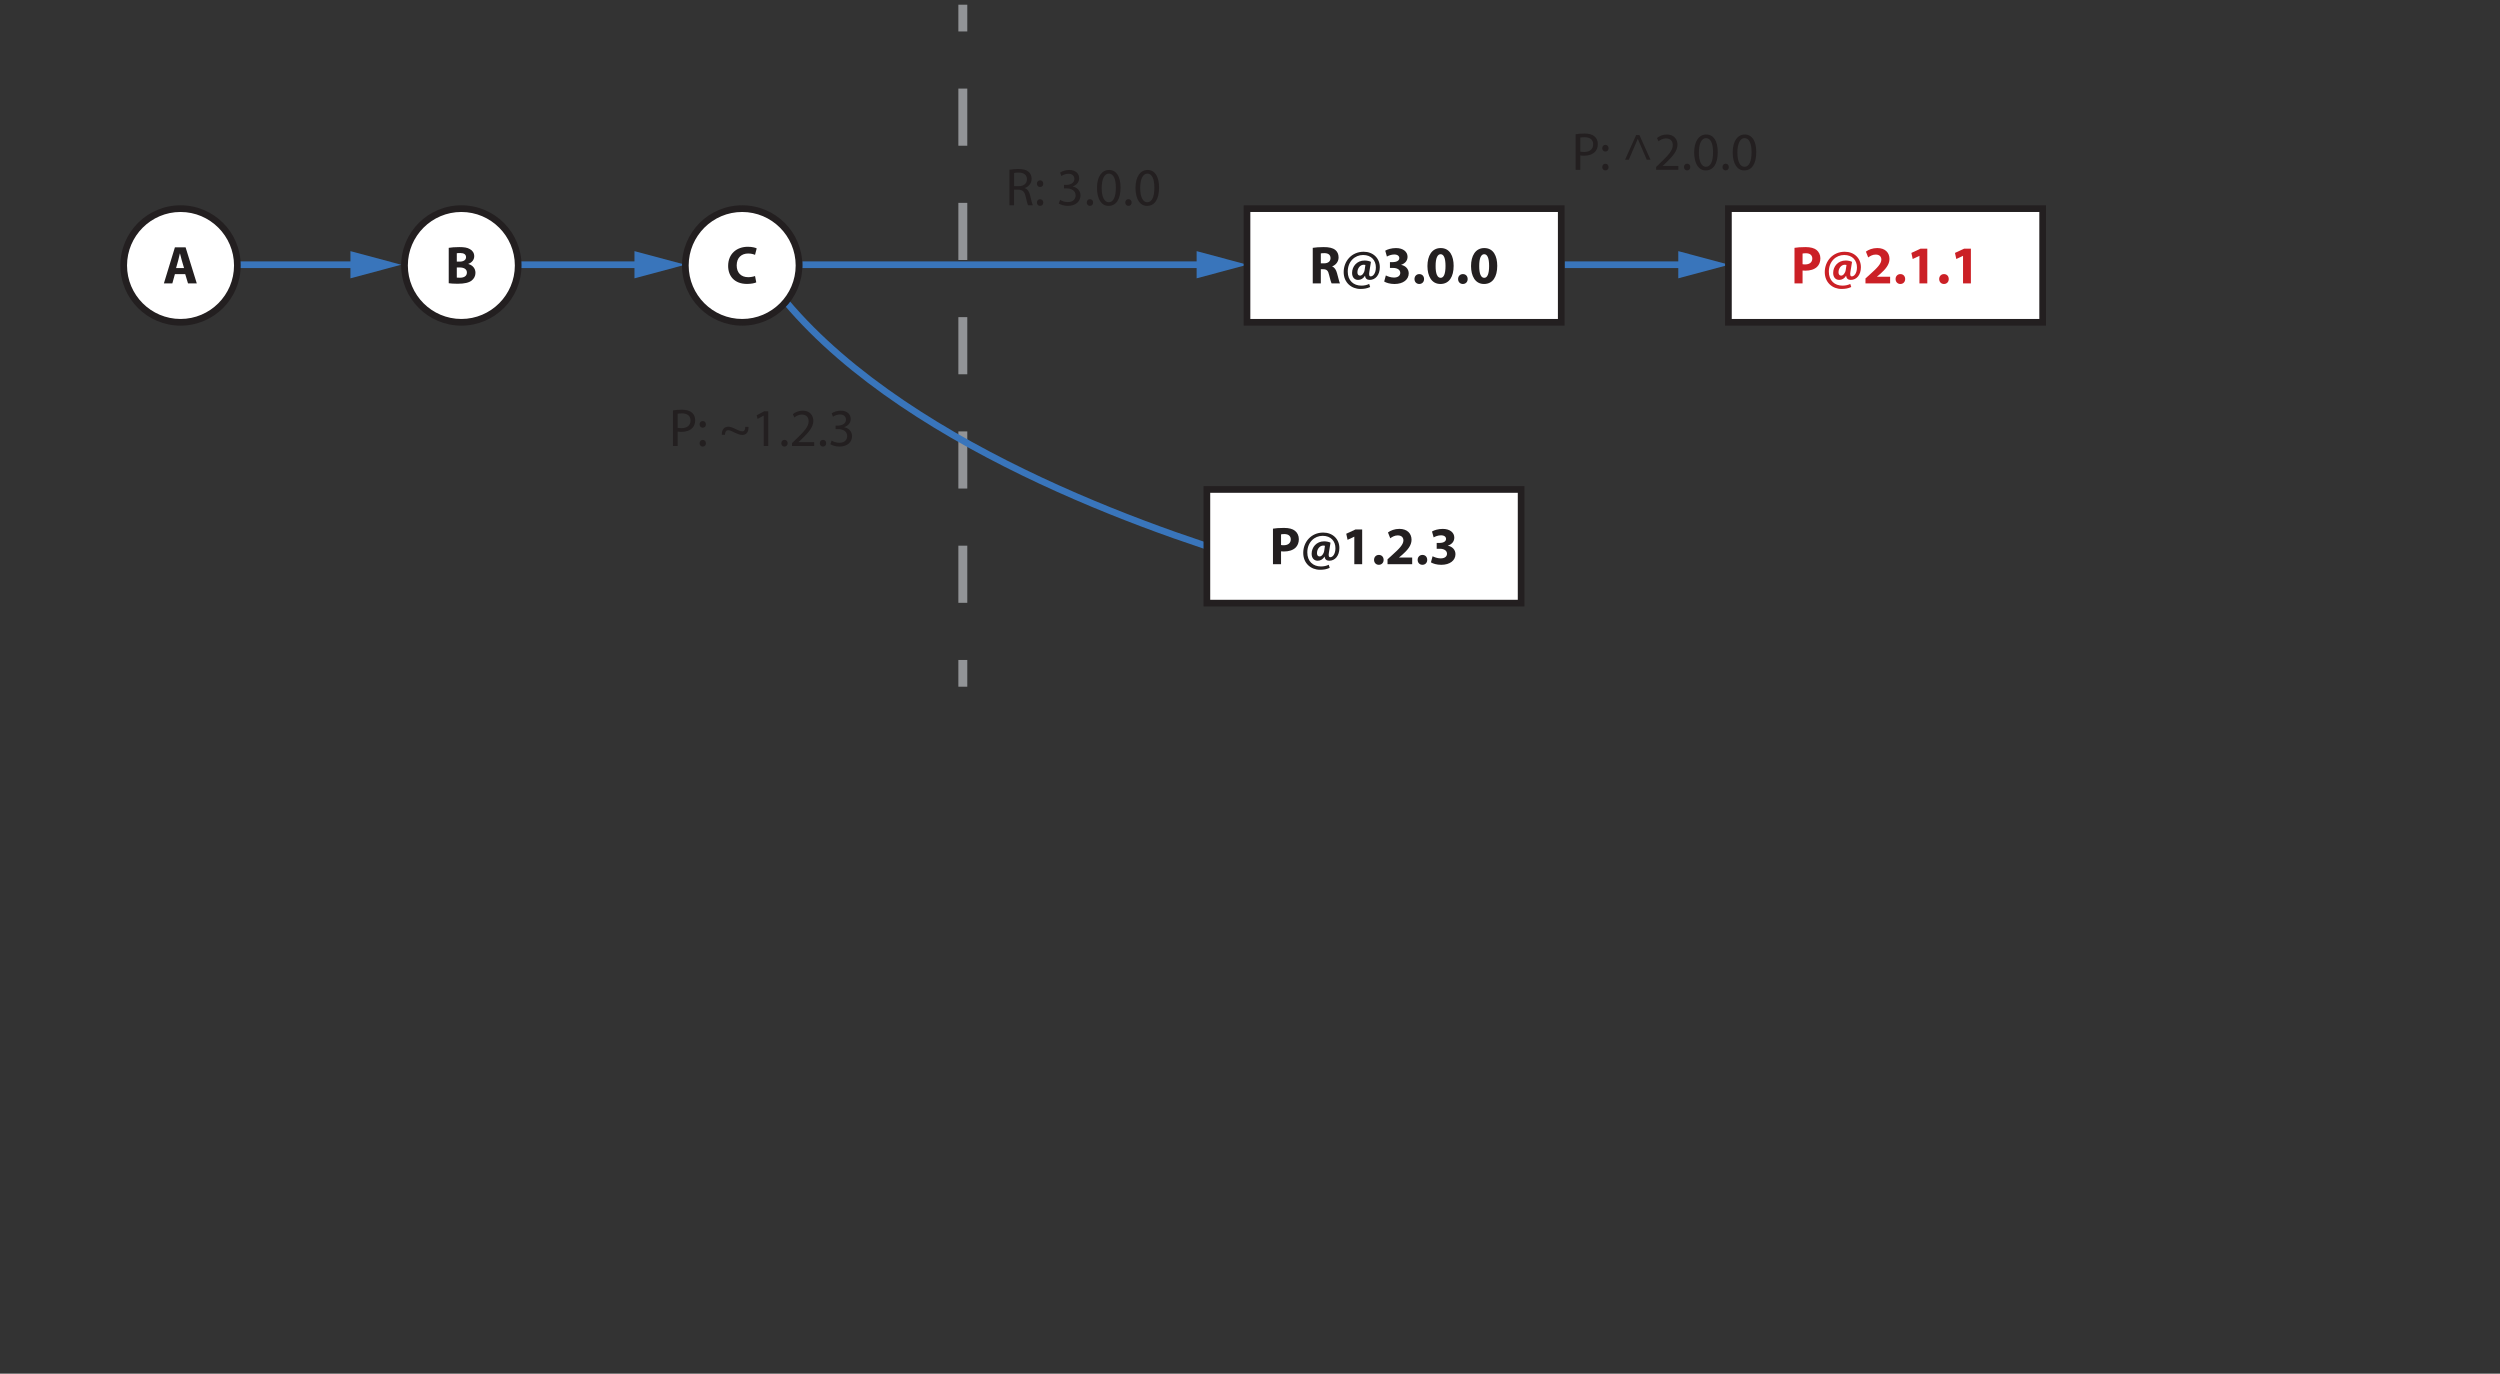 <?xml version="1.0" encoding="UTF-8"?><svg xmlns="http://www.w3.org/2000/svg" viewBox="0 0 560.849 308.167"><rect x="0" y="0" width="560.849" height="308.167" fill="#333333" stroke="none"/><g id="a"><rect id="b" x="27" y="1.056" width="432" height="9" fill="none"/></g><g id="c"><g id="d"><g id="e"><g><line x1="216" y1="1.056" x2="216" y2="7.056" fill="none" stroke="#929497" stroke-miterlimit="10" stroke-width="2"/><line x1="216" y1="19.874" x2="216" y2="141.647" fill="none" stroke="#929497" stroke-dasharray="0 0 12.818 12.818" stroke-miterlimit="10" stroke-width="2"/><line x1="216" y1="148.056" x2="216" y2="154.056" fill="none" stroke="#929497" stroke-miterlimit="10" stroke-width="2"/></g></g><g><path d="M176.333,67.722c28.577,33.951,87.247,53.159,109.676,59.508" fill="none" stroke="#3975bb" stroke-miterlimit="10" stroke-width="1.5"/><polygon points="283.215 129.583 295 129.611 284.809 123.693 283.215 129.583" fill="#3975bb"/></g><g><line x1="180" y1="59.389" x2="270.531" y2="59.389" fill="none" stroke="#3975bb" stroke-miterlimit="10" stroke-width="1.5"/><polygon points="268.45 62.44 279.833 59.389 268.45 56.338 268.45 62.44" fill="#3975bb"/></g><g><path d="M353.478,30.112c.504-.084,1.164-.156,2.003-.156,1.032,0,1.787,.24,2.268,.672,.443,.384,.707,.971,.707,1.691,0,.731-.216,1.307-.624,1.727-.551,.587-1.451,.888-2.47,.888-.312,0-.601-.012-.84-.072v3.238h-1.044v-7.988Zm1.044,3.898c.228,.06,.516,.084,.863,.084,1.26,0,2.027-.612,2.027-1.727,0-1.067-.756-1.583-1.907-1.583-.456,0-.804,.036-.983,.084v3.142Z" fill="#231f20"/><path d="M359.442,33.254c0-.444,.3-.756,.72-.756,.419,0,.695,.312,.707,.756,0,.419-.275,.744-.72,.744-.42,0-.707-.324-.707-.744Zm0,4.233c0-.444,.3-.755,.72-.755,.419,0,.695,.312,.707,.755,0,.42-.275,.744-.72,.744-.42,0-.707-.324-.707-.744Z" fill="#231f20"/><path d="M369.435,35.833l-2.003-4.654h-.023l-2.003,4.654h-.84l2.482-5.529h.744l2.482,5.529h-.84Z" fill="#231f20"/><path d="M371.538,38.1v-.647l.827-.804c1.991-1.895,2.891-2.902,2.902-4.078,0-.792-.384-1.523-1.547-1.523-.708,0-1.296,.36-1.655,.66l-.336-.744c.54-.456,1.308-.792,2.207-.792,1.679,0,2.387,1.151,2.387,2.267,0,1.439-1.044,2.603-2.687,4.186l-.624,.576v.024h3.502v.875h-4.977Z" fill="#231f20"/><path d="M377.778,37.476c0-.444,.3-.756,.72-.756,.419,0,.707,.312,.707,.756,0,.432-.275,.755-.72,.755-.42,0-.707-.324-.707-.755Z" fill="#231f20"/><path d="M385.358,34.118c0,2.651-.983,4.114-2.71,4.114-1.523,0-2.555-1.427-2.579-4.006,0-2.614,1.128-4.054,2.711-4.054,1.643,0,2.578,1.463,2.578,3.946Zm-4.233,.12c0,2.027,.623,3.178,1.583,3.178,1.079,0,1.595-1.259,1.595-3.25,0-1.919-.491-3.179-1.583-3.179-.923,0-1.595,1.127-1.595,3.25Z" fill="#231f20"/><path d="M386.418,37.476c0-.444,.3-.756,.719-.756,.42,0,.708,.312,.708,.756,0,.432-.275,.755-.72,.755-.42,0-.707-.324-.707-.755Z" fill="#231f20"/><path d="M393.998,34.118c0,2.651-.983,4.114-2.71,4.114-1.523,0-2.555-1.427-2.579-4.006,0-2.614,1.128-4.054,2.711-4.054,1.643,0,2.578,1.463,2.578,3.946Zm-4.233,.12c0,2.027,.624,3.178,1.583,3.178,1.079,0,1.595-1.259,1.595-3.25,0-1.919-.491-3.179-1.583-3.179-.923,0-1.595,1.127-1.595,3.25Z" fill="#231f20"/></g></g><g id="f"><g><line x1="116.833" y1="59.389" x2="144.42" y2="59.389" fill="none" stroke="#3975bb" stroke-miterlimit="10" stroke-width="1.5"/><polygon points="142.339 62.44 153.722 59.389 142.339 56.338 142.339 62.44" fill="#3975bb"/></g><g><line x1="351" y1="59.389" x2="378.587" y2="59.389" fill="none" stroke="#3975bb" stroke-miterlimit="10" stroke-width="1.5"/><polygon points="376.506 62.44 387.889 59.389 376.506 56.338 376.506 62.44" fill="#3975bb"/></g><g><line x1="53.111" y1="59.389" x2="80.698" y2="59.389" fill="none" stroke="#3975bb" stroke-miterlimit="10" stroke-width="1.5"/><polygon points="78.617 62.44 90 59.389 78.617 56.338 78.617 62.44" fill="#3975bb"/></g><g><g><circle cx="103.5" cy="59.556" r="12.75" fill="#fff"/><path d="M103.5,47.556c6.617,0,12,5.383,12,12s-5.383,12-12,12-12-5.383-12-12,5.383-12,12-12m0-1.5c-7.456,0-13.5,6.044-13.5,13.5s6.044,13.5,13.5,13.5,13.5-6.044,13.5-13.5-6.044-13.5-13.5-13.5h0Z" fill="#231f20"/></g><path d="M100.667,55.6c.48-.096,1.451-.168,2.363-.168,1.115,0,1.799,.108,2.387,.456,.563,.3,.971,.852,.971,1.583,0,.719-.419,1.391-1.331,1.727v.024c.923,.252,1.607,.947,1.607,1.991,0,.731-.335,1.308-.839,1.715-.588,.468-1.571,.731-3.178,.731-.899,0-1.571-.06-1.979-.12v-7.939Zm1.811,3.094h.6c.959,0,1.475-.396,1.475-.996,0-.611-.468-.935-1.295-.935-.396,0-.624,.024-.78,.048v1.883Zm0,3.586c.18,.024,.396,.024,.708,.024,.828,0,1.559-.312,1.559-1.163,0-.815-.731-1.14-1.643-1.14h-.624v2.279Z" fill="#231f20"/></g><g><g><circle cx="40.5" cy="59.556" r="12.75" fill="#fff"/><path d="M40.5,47.556c6.617,0,12,5.383,12,12s-5.383,12-12,12-12-5.383-12-12,5.383-12,12-12m0-1.5c-7.456,0-13.5,6.044-13.5,13.5s6.044,13.5,13.5,13.5,13.5-6.044,13.5-13.5-6.044-13.5-13.5-13.5h0Z" fill="#231f20"/></g><path d="M39.238,61.501l-.576,2.075h-1.895l2.47-8.083h2.399l2.506,8.083h-1.967l-.624-2.075h-2.315Zm2.051-1.367l-.504-1.715c-.144-.479-.288-1.08-.408-1.559h-.024c-.12,.479-.24,1.091-.372,1.559l-.479,1.715h1.787Z" fill="#231f20"/></g><g><g><circle cx="166.5" cy="59.556" r="12.75" fill="#fff"/><path d="M166.5,47.556c6.617,0,12,5.383,12,12s-5.383,12-12,12-12-5.383-12-12,5.383-12,12-12m0-1.5c-7.456,0-13.5,6.044-13.5,13.5s6.044,13.5,13.5,13.5,13.5-6.044,13.5-13.5-6.044-13.5-13.5-13.5h0Z" fill="#231f20"/></g><path d="M169.659,63.348c-.336,.168-1.092,.348-2.075,.348-2.794,0-4.233-1.739-4.233-4.042,0-2.758,1.967-4.293,4.414-4.293,.947,0,1.667,.192,1.991,.36l-.372,1.451c-.372-.156-.888-.3-1.535-.3-1.451,0-2.579,.875-2.579,2.674,0,1.619,.959,2.639,2.59,2.639,.552,0,1.164-.12,1.523-.264l.276,1.427Z" fill="#231f20"/></g><g><g><rect x="270.75" y="109.806" width="70.5" height="25.5" fill="#fff"/><path d="M340.5,110.556v24h-69v-24h69m1.5-1.5h-72v27h72v-27h0Z" fill="#231f20"/></g><g><path d="M285.576,118.6c.563-.096,1.355-.168,2.471-.168,1.127,0,1.931,.216,2.471,.647,.516,.408,.863,1.08,.863,1.871s-.264,1.463-.744,1.919c-.623,.588-1.547,.852-2.627,.852-.239,0-.455-.012-.623-.036v2.891h-1.811v-7.976Zm1.811,3.67c.156,.036,.348,.048,.611,.048,.972,0,1.571-.492,1.571-1.319,0-.743-.516-1.187-1.427-1.187-.372,0-.624,.036-.756,.072v2.387Z" fill="#231f20"/><path d="M298.305,127.391c-.721,.324-1.344,.432-2.195,.432-1.99,0-3.742-1.427-3.742-3.778,0-2.446,1.775-4.569,4.486-4.569,2.11,0,3.621,1.451,3.621,3.466,0,1.751-.982,2.854-2.278,2.854-.563,0-.972-.288-1.031-.923h-.024c-.371,.612-.911,.923-1.547,.923-.779,0-1.344-.576-1.344-1.559,0-1.463,1.08-2.794,2.807-2.794,.527,0,1.128,.132,1.428,.3l-.359,2.219c-.121,.708-.037,1.032,.299,1.043,.516,.012,1.164-.647,1.164-2.027,0-1.559-1.008-2.771-2.867-2.771-1.834,0-3.441,1.439-3.441,3.73,0,2.003,1.283,3.143,3.07,3.143,.611,0,1.259-.132,1.738-.384l.217,.695Zm-1.068-4.953c-.096-.024-.215-.048-.371-.048-.792,0-1.416,.779-1.416,1.703,0,.456,.205,.743,.6,.743,.444,0,.912-.563,1.02-1.259l.168-1.139Z" fill="#231f20"/><path d="M303.826,120.399h-.023l-1.488,.708-.299-1.367,2.062-.959h1.511v7.796h-1.763v-6.177Z" fill="#231f20"/><path d="M308.255,125.604c0-.647,.443-1.115,1.079-1.115s1.067,.456,1.067,1.115c0,.636-.432,1.104-1.079,1.104-.624,0-1.067-.468-1.067-1.104Z" fill="#231f20"/><path d="M311.279,126.576v-1.104l1.007-.912c1.703-1.523,2.531-2.398,2.555-3.31,0-.636-.384-1.139-1.283-1.139-.671,0-1.259,.336-1.667,.647l-.516-1.307c.588-.444,1.499-.804,2.555-.804,1.763,0,2.734,1.032,2.734,2.447,0,1.307-.947,2.351-2.075,3.358l-.719,.6v.024h2.938v1.499h-5.528Z" fill="#231f20"/><path d="M318.035,125.604c0-.647,.443-1.115,1.079-1.115s1.067,.456,1.067,1.115c0,.636-.432,1.104-1.079,1.104-.624,0-1.067-.468-1.067-1.104Z" fill="#231f20"/><path d="M321.383,124.789c.324,.168,1.067,.48,1.812,.48,.947,0,1.427-.456,1.427-1.043,0-.768-.768-1.116-1.57-1.116h-.744v-1.307h.708c.611-.012,1.391-.24,1.391-.899,0-.468-.384-.815-1.151-.815-.636,0-1.307,.276-1.631,.468l-.372-1.319c.468-.3,1.403-.588,2.411-.588,1.667,0,2.591,.875,2.591,1.943,0,.828-.468,1.476-1.428,1.811v.024c.936,.168,1.691,.875,1.691,1.895,0,1.379-1.212,2.387-3.19,2.387-1.008,0-1.859-.264-2.314-.552l.371-1.367Z" fill="#231f20"/></g></g><g><g><rect x="387.75" y="46.806" width="70.5" height="25.5" fill="#fff"/><path d="M457.5,47.556v24h-69v-24h69m1.5-1.5h-72v27h72v-27h0Z" fill="#231f20"/></g><g><path d="M402.576,55.6c.563-.096,1.355-.168,2.471-.168,1.127,0,1.931,.216,2.471,.647,.516,.408,.863,1.08,.863,1.871s-.264,1.463-.744,1.919c-.623,.588-1.547,.852-2.627,.852-.239,0-.455-.012-.623-.036v2.891h-1.811v-7.976Zm1.811,3.67c.156,.036,.348,.048,.611,.048,.972,0,1.571-.492,1.571-1.319,0-.743-.516-1.187-1.427-1.187-.372,0-.624,.036-.756,.072v2.387Z" fill="#cb2026"/><path d="M415.305,64.391c-.721,.324-1.344,.432-2.195,.432-1.99,0-3.742-1.427-3.742-3.778,0-2.446,1.775-4.569,4.486-4.569,2.11,0,3.621,1.451,3.621,3.466,0,1.751-.982,2.854-2.278,2.854-.563,0-.972-.288-1.031-.923h-.024c-.371,.612-.911,.923-1.547,.923-.779,0-1.344-.576-1.344-1.559,0-1.463,1.08-2.794,2.807-2.794,.527,0,1.128,.132,1.428,.3l-.359,2.219c-.121,.708-.037,1.032,.299,1.043,.516,.012,1.164-.647,1.164-2.027,0-1.559-1.008-2.771-2.867-2.771-1.834,0-3.441,1.439-3.441,3.73,0,2.003,1.283,3.143,3.07,3.143,.611,0,1.259-.132,1.738-.384l.217,.695Zm-1.068-4.953c-.096-.024-.215-.048-.371-.048-.792,0-1.416,.779-1.416,1.703,0,.456,.205,.743,.6,.743,.444,0,.912-.563,1.02-1.259l.168-1.139Z" fill="#cb2026"/><path d="M418.5,63.576v-1.104l1.007-.912c1.703-1.523,2.53-2.398,2.555-3.31,0-.636-.384-1.139-1.283-1.139-.672,0-1.26,.336-1.667,.647l-.516-1.307c.588-.444,1.498-.804,2.555-.804,1.763,0,2.734,1.032,2.734,2.447,0,1.307-.947,2.351-2.075,3.358l-.72,.6v.024h2.938v1.499h-5.528Z" fill="#cb2026"/><path d="M425.255,62.604c0-.647,.443-1.115,1.079-1.115s1.067,.456,1.067,1.115c0,.636-.432,1.104-1.079,1.104-.624,0-1.067-.468-1.067-1.104Z" fill="#cb2026"/><path d="M430.605,57.399h-.023l-1.487,.708-.3-1.367,2.062-.959h1.512v7.796h-1.764v-6.177Z" fill="#cb2026"/><path d="M435.035,62.604c0-.647,.443-1.115,1.079-1.115s1.067,.456,1.067,1.115c0,.636-.432,1.104-1.079,1.104-.624,0-1.067-.468-1.067-1.104Z" fill="#cb2026"/><path d="M440.386,57.399h-.023l-1.487,.708-.3-1.367,2.062-.959h1.512v7.796h-1.764v-6.177Z" fill="#cb2026"/></g></g><g><g><rect x="279.75" y="46.806" width="70.5" height="25.5" fill="#fff"/><path d="M349.5,47.556v24h-69v-24h69m1.5-1.5h-72v27h72v-27h0Z" fill="#231f20"/></g><g><path d="M294.504,55.6c.588-.096,1.463-.168,2.435-.168,1.2,0,2.039,.18,2.614,.636,.48,.384,.744,.947,.744,1.691,0,1.032-.731,1.739-1.428,1.991v.036c.564,.228,.876,.768,1.08,1.511,.252,.912,.504,1.967,.659,2.279h-1.87c-.133-.228-.324-.888-.564-1.883-.216-1.008-.563-1.284-1.307-1.295h-.553v3.178h-1.811v-7.976Zm1.811,3.478h.721c.911,0,1.451-.456,1.451-1.163,0-.744-.504-1.116-1.344-1.127-.443,0-.695,.036-.828,.06v2.231Z" fill="#231f20"/><path d="M307.377,64.391c-.721,.324-1.344,.432-2.195,.432-1.99,0-3.742-1.427-3.742-3.778,0-2.446,1.775-4.569,4.486-4.569,2.11,0,3.621,1.451,3.621,3.466,0,1.751-.982,2.854-2.278,2.854-.563,0-.972-.288-1.031-.923h-.024c-.371,.612-.911,.923-1.547,.923-.779,0-1.344-.576-1.344-1.559,0-1.463,1.08-2.794,2.807-2.794,.527,0,1.128,.132,1.428,.3l-.359,2.219c-.121,.708-.037,1.032,.299,1.043,.516,.012,1.164-.647,1.164-2.027,0-1.559-1.008-2.771-2.867-2.771-1.834,0-3.441,1.439-3.441,3.73,0,2.003,1.283,3.143,3.07,3.143,.611,0,1.259-.132,1.738-.384l.217,.695Zm-1.068-4.953c-.096-.024-.215-.048-.371-.048-.792,0-1.416,.779-1.416,1.703,0,.456,.205,.743,.6,.743,.444,0,.912-.563,1.02-1.259l.168-1.139Z" fill="#231f20"/><path d="M310.896,61.789c.323,.168,1.067,.48,1.812,.48,.947,0,1.427-.456,1.427-1.043,0-.768-.768-1.116-1.571-1.116h-.744v-1.307h.708c.612-.012,1.392-.24,1.392-.899,0-.468-.384-.815-1.151-.815-.636,0-1.308,.276-1.632,.468l-.371-1.319c.468-.3,1.402-.588,2.41-.588,1.668,0,2.591,.875,2.591,1.943,0,.828-.468,1.476-1.427,1.811v.024c.936,.168,1.69,.875,1.69,1.895,0,1.379-1.211,2.387-3.19,2.387-1.007,0-1.858-.264-2.314-.552l.372-1.367Z" fill="#231f20"/><path d="M317.327,62.604c0-.647,.443-1.115,1.079-1.115s1.067,.456,1.067,1.115c0,.636-.432,1.104-1.079,1.104-.624,0-1.067-.468-1.067-1.104Z" fill="#231f20"/><path d="M326.108,59.642c0,2.411-.972,4.066-2.963,4.066-2.015,0-2.902-1.811-2.914-4.018,0-2.255,.96-4.042,2.975-4.042,2.087,0,2.902,1.859,2.902,3.994Zm-4.042,.048c-.012,1.787,.42,2.638,1.127,2.638,.708,0,1.092-.887,1.092-2.662,0-1.727-.372-2.639-1.104-2.639-.672,0-1.127,.852-1.115,2.663Z" fill="#231f20"/><path d="M327.107,62.604c0-.647,.443-1.115,1.079-1.115s1.067,.456,1.067,1.115c0,.636-.432,1.104-1.079,1.104-.624,0-1.067-.468-1.067-1.104Z" fill="#231f20"/><path d="M335.889,59.642c0,2.411-.972,4.066-2.963,4.066-2.015,0-2.902-1.811-2.914-4.018,0-2.255,.959-4.042,2.975-4.042,2.087,0,2.902,1.859,2.902,3.994Zm-4.042,.048c-.012,1.787,.42,2.638,1.127,2.638,.708,0,1.092-.887,1.092-2.662,0-1.727-.372-2.639-1.104-2.639-.672,0-1.127,.852-1.115,2.663Z" fill="#231f20"/></g></g><g><path d="M150.978,92.068c.504-.084,1.164-.156,2.003-.156,1.032,0,1.787,.24,2.268,.672,.443,.384,.707,.971,.707,1.691,0,.731-.216,1.307-.624,1.727-.551,.587-1.451,.888-2.47,.888-.312,0-.601-.012-.84-.072v3.238h-1.044v-7.988Zm1.044,3.898c.228,.06,.516,.084,.863,.084,1.26,0,2.027-.612,2.027-1.727,0-1.067-.756-1.583-1.907-1.583-.456,0-.804,.036-.983,.084v3.142Z" fill="#231f20"/><path d="M156.942,95.21c0-.444,.3-.756,.72-.756,.419,0,.695,.312,.707,.756,0,.419-.275,.744-.72,.744-.42,0-.707-.324-.707-.744Zm0,4.233c0-.444,.3-.755,.72-.755,.419,0,.695,.312,.707,.755,0,.42-.275,.744-.72,.744-.42,0-.707-.324-.707-.744Z" fill="#231f20"/><path d="M161.934,97.537c-.048-1.199,.6-1.811,1.427-1.811,.504,0,.888,.156,1.691,.54,.611,.288,1.056,.504,1.499,.504,.432,0,.636-.348,.647-1.007h.72c.061,1.343-.636,1.811-1.379,1.811-.479,0-.912-.144-1.739-.528-.563-.276-1.008-.528-1.439-.528s-.695,.3-.72,1.02h-.707Z" fill="#231f20"/><path d="M171.328,93.243h-.023l-1.355,.732-.204-.804,1.703-.912h.899v7.796h-1.02v-6.812Z" fill="#231f20"/><path d="M175.278,99.432c0-.444,.3-.756,.72-.756,.419,0,.707,.312,.707,.756,0,.432-.275,.755-.72,.755-.42,0-.707-.324-.707-.755Z" fill="#231f20"/><path d="M177.678,100.056v-.647l.827-.804c1.991-1.895,2.891-2.902,2.902-4.078,0-.792-.384-1.523-1.547-1.523-.708,0-1.296,.36-1.655,.66l-.336-.744c.54-.456,1.308-.792,2.207-.792,1.679,0,2.387,1.151,2.387,2.267,0,1.439-1.044,2.603-2.687,4.186l-.624,.576v.024h3.502v.875h-4.977Z" fill="#231f20"/><path d="M183.918,99.432c0-.444,.3-.756,.719-.756,.42,0,.708,.312,.708,.756,0,.432-.275,.755-.72,.755-.42,0-.707-.324-.707-.755Z" fill="#231f20"/><path d="M186.569,98.844c.3,.192,.995,.492,1.727,.492,1.355,0,1.775-.863,1.763-1.511-.012-1.091-.995-1.559-2.015-1.559h-.588v-.792h.588c.768,0,1.739-.396,1.739-1.319,0-.624-.396-1.175-1.367-1.175-.624,0-1.224,.276-1.56,.516l-.275-.768c.407-.3,1.199-.6,2.039-.6,1.535,0,2.23,.912,2.23,1.859,0,.804-.479,1.487-1.439,1.835v.024c.96,.192,1.739,.911,1.739,2.002,0,1.248-.972,2.339-2.843,2.339-.875,0-1.643-.276-2.026-.528l.288-.815Z" fill="#231f20"/></g><g><path d="M226.452,38.08c.528-.108,1.283-.168,2.003-.168,1.115,0,1.835,.204,2.339,.66,.408,.36,.636,.912,.636,1.535,0,1.067-.672,1.775-1.523,2.063v.036c.624,.216,.996,.792,1.188,1.631,.264,1.127,.456,1.907,.624,2.219h-1.079c-.133-.228-.312-.923-.54-1.931-.24-1.115-.672-1.535-1.619-1.571h-.983v3.502h-1.044v-7.976Zm1.044,3.682h1.067c1.115,0,1.823-.612,1.823-1.535,0-1.043-.756-1.5-1.859-1.511-.504,0-.863,.048-1.031,.096v2.951Z" fill="#231f20"/><path d="M232.621,41.21c0-.444,.3-.756,.719-.756,.42,0,.696,.312,.708,.756,0,.419-.275,.744-.72,.744-.42,0-.707-.324-.707-.744Zm0,4.233c0-.444,.3-.755,.719-.755,.42,0,.696,.312,.708,.755,0,.42-.275,.744-.72,.744-.42,0-.707-.324-.707-.744Z" fill="#231f20"/><path d="M237.816,44.844c.3,.192,.995,.492,1.727,.492,1.355,0,1.775-.863,1.763-1.511-.012-1.091-.995-1.559-2.015-1.559h-.588v-.792h.588c.768,0,1.739-.396,1.739-1.319,0-.624-.396-1.175-1.367-1.175-.624,0-1.224,.276-1.56,.516l-.275-.768c.407-.3,1.199-.6,2.039-.6,1.535,0,2.23,.912,2.23,1.859,0,.804-.479,1.487-1.439,1.835v.024c.96,.192,1.739,.911,1.739,2.002,0,1.248-.972,2.339-2.843,2.339-.875,0-1.643-.276-2.026-.528l.288-.815Z" fill="#231f20"/><path d="M243.805,45.432c0-.444,.3-.756,.719-.756,.42,0,.708,.312,.708,.756,0,.432-.275,.755-.72,.755-.42,0-.707-.324-.707-.755Z" fill="#231f20"/><path d="M251.385,42.074c0,2.651-.983,4.114-2.71,4.114-1.523,0-2.555-1.427-2.579-4.006,0-2.614,1.128-4.054,2.711-4.054,1.643,0,2.578,1.463,2.578,3.946Zm-4.233,.12c0,2.027,.624,3.178,1.583,3.178,1.079,0,1.595-1.259,1.595-3.25,0-1.919-.491-3.179-1.583-3.179-.923,0-1.595,1.127-1.595,3.25Z" fill="#231f20"/><path d="M252.444,45.432c0-.444,.3-.756,.72-.756,.419,0,.707,.312,.707,.756,0,.432-.275,.755-.72,.755-.42,0-.707-.324-.707-.755Z" fill="#231f20"/><path d="M260.024,42.074c0,2.651-.983,4.114-2.71,4.114-1.523,0-2.555-1.427-2.579-4.006,0-2.614,1.128-4.054,2.711-4.054,1.643,0,2.578,1.463,2.578,3.946Zm-4.233,.12c0,2.027,.623,3.178,1.583,3.178,1.079,0,1.595-1.259,1.595-3.25,0-1.919-.491-3.179-1.583-3.179-.923,0-1.595,1.127-1.595,3.25Z" fill="#231f20"/></g></g></g></svg>